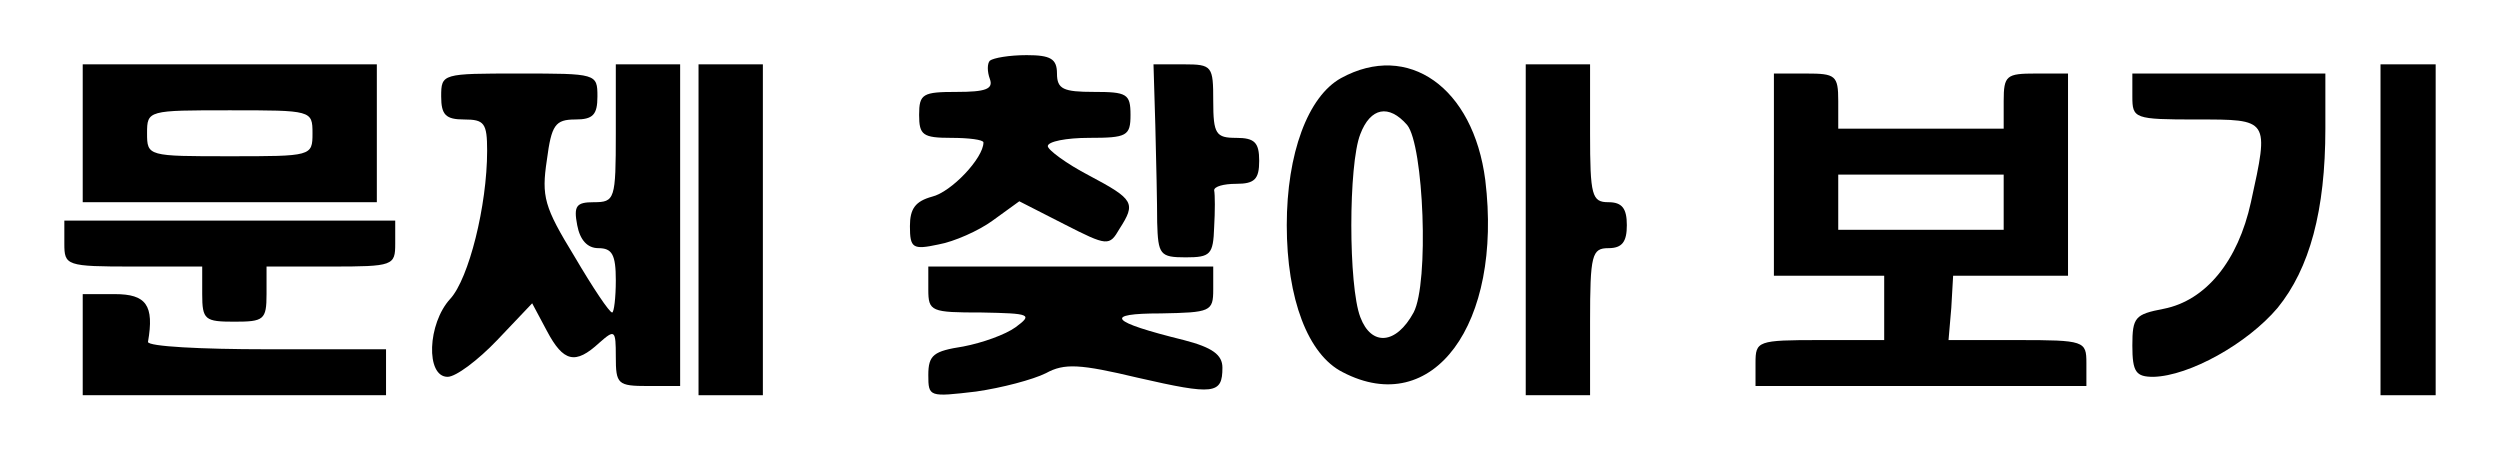 <?xml version="1.0" standalone="no"?>
<!DOCTYPE svg PUBLIC "-//W3C//DTD SVG 20010904//EN"
 "http://www.w3.org/TR/2001/REC-SVG-20010904/DTD/svg10.dtd">
<svg version="1.0" xmlns="http://www.w3.org/2000/svg"
 width="272pt" height="51pt" viewBox="0 0 272 51"
 preserveAspectRatio="xMidYMid meet">

<g transform="translate(0,51) scale(0.1,-0.1)"
fill="#000000" stroke="none">
<path d="M1077 444 c-3 -3 -3 -12 0 -20 4 -11 -5 -14 -36 -14 -37 0 -41 -2
-41 -25 0 -22 4 -25 35 -25 19 0 35 -2 35 -5 0 -17 -35 -54 -56 -59 -18 -5
-24 -13 -24 -32 0 -24 3 -26 31 -20 17 3 44 15 59 26 l29 21 49 -25 c47 -24
49 -24 60 -5 18 28 16 32 -33 58 -25 13 -45 28 -45 32 0 5 20 9 45 9 41 0 45
2 45 25 0 23 -4 25 -40 25 -33 0 -40 3 -40 20 0 16 -7 20 -33 20 -19 0 -36 -3
-40 -6z"/>
<path d="M90 365 l0 -75 160 0 160 0 0 75 0 75 -160 0 -160 0 0 -75z m250 0
c0 -25 -1 -25 -90 -25 -89 0 -90 0 -90 25 0 25 1 25 90 25 89 0 90 0 90 -25z"/>
<path d="M670 365 c0 -72 -1 -75 -24 -75 -19 0 -22 -4 -18 -25 3 -16 11 -25
23 -25 15 0 19 -7 19 -35 0 -19 -2 -35 -4 -35 -3 0 -21 27 -41 61 -33 54 -36
65 -30 105 5 38 9 44 31 44 19 0 24 5 24 25 0 25 -1 25 -85 25 -84 0 -85 0
-85 -25 0 -20 5 -25 25 -25 22 0 25 -4 25 -34 0 -60 -20 -139 -40 -161 -25
-27 -27 -85 -3 -85 9 0 33 18 54 40 l38 40 16 -30 c18 -34 31 -37 57 -13 17
15 18 14 18 -15 0 -30 2 -32 35 -32 l35 0 0 175 0 175 -35 0 -35 0 0 -75z"/>
<path d="M760 260 l0 -180 35 0 35 0 0 180 0 180 -35 0 -35 0 0 -180z"/>
<path d="M1257 373 c1 -38 2 -85 2 -105 1 -35 3 -38 31 -38 27 0 30 3 31 33 1
17 1 35 0 40 0 4 10 7 24 7 20 0 25 5 25 25 0 20 -5 25 -25 25 -22 0 -25 4
-25 40 0 38 -1 40 -32 40 l-33 0 2 -67z"/>
<path d="M1459 425 c-36 -20 -59 -82 -59 -160 0 -80 23 -141 61 -160 98 -51
174 52 155 209 -13 101 -84 151 -157 111z m72 -51 c18 -22 24 -172 7 -204 -19
-35 -46 -37 -58 -5 -13 34 -13 166 0 199 11 29 31 33 51 10z"/>
<path d="M1660 260 l0 -180 35 0 35 0 0 80 c0 73 2 80 20 80 15 0 20 7 20 25
0 18 -5 25 -20 25 -18 0 -20 7 -20 75 l0 75 -35 0 -35 0 0 -180z"/>
<path d="M2590 260 l0 -180 30 0 30 0 0 180 0 180 -30 0 -30 0 0 -180z"/>
<path d="M1930 320 l0 -110 60 0 60 0 0 -35 0 -35 -70 0 c-68 0 -70 -1 -70
-25 l0 -25 180 0 180 0 0 25 c0 24 -2 25 -75 25 l-75 0 3 35 2 35 63 0 62 0 0
110 0 110 -35 0 c-32 0 -35 -2 -35 -30 l0 -30 -90 0 -90 0 0 30 c0 28 -3 30
-35 30 l-35 0 0 -110z m250 -30 l0 -30 -90 0 -90 0 0 30 0 30 90 0 90 0 0 -30z"/>
<path d="M2320 405 c0 -24 2 -25 70 -25 79 0 79 1 59 -90 -14 -64 -49 -107
-95 -116 -31 -6 -34 -9 -34 -40 0 -29 4 -34 23 -34 39 1 102 36 135 75 35 43
52 106 52 195 l0 60 -105 0 -105 0 0 -25z"/>
<path d="M70 245 c0 -24 2 -25 75 -25 l75 0 0 -30 c0 -28 3 -30 35 -30 32 0
35 2 35 30 l0 30 70 0 c68 0 70 1 70 25 l0 25 -180 0 -180 0 0 -25z"/>
<path d="M1010 195 c0 -24 3 -25 58 -25 53 -1 56 -2 37 -16 -11 -8 -36 -17
-57 -21 -32 -5 -38 -9 -38 -31 0 -24 1 -24 52 -18 28 4 62 13 76 20 20 11 37
10 100 -5 83 -19 92 -18 92 11 0 14 -11 22 -42 30 -81 20 -88 29 -25 29 54 1
57 2 57 26 l0 25 -155 0 -155 0 0 -25z"/>
<path d="M90 135 l0 -55 165 0 165 0 0 25 0 25 -130 0 c-71 0 -129 3 -129 8 7
40 -2 52 -36 52 l-35 0 0 -55z"/>
</g>
</svg>

